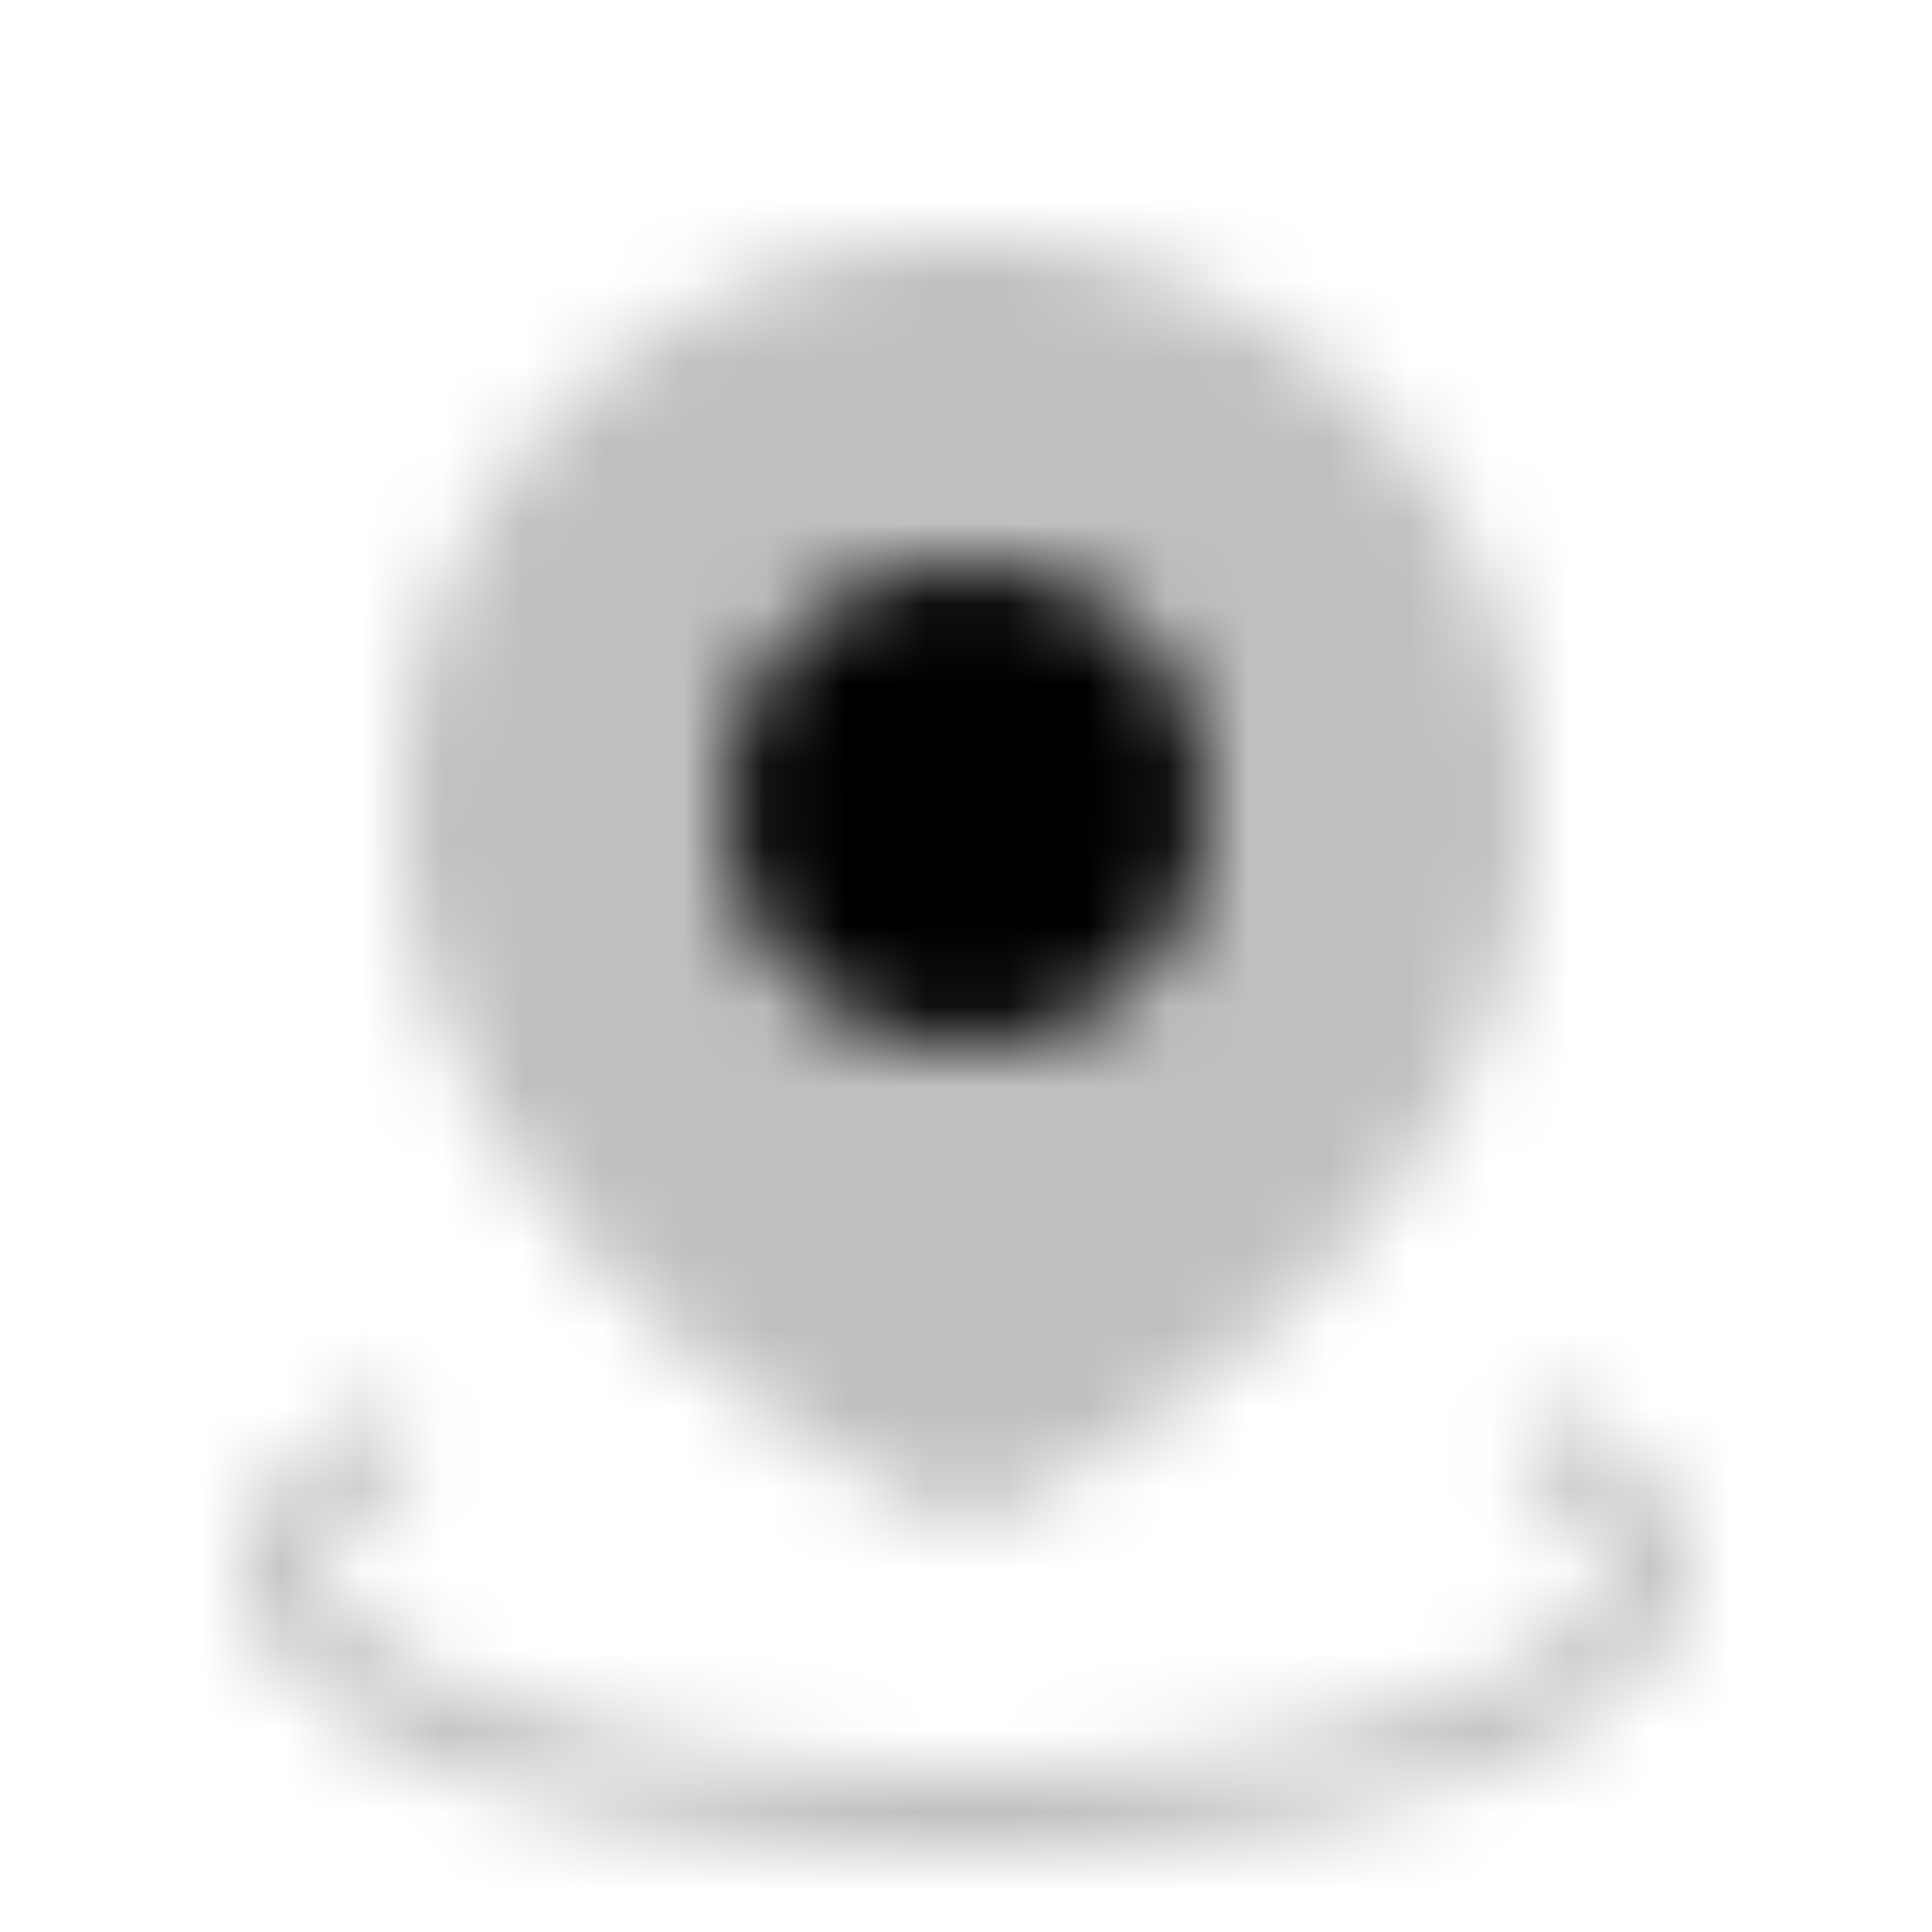 <svg xmlns="http://www.w3.org/2000/svg" width="1em" height="1em" viewBox="0 0 24 24"><defs><mask id="IconifyId195ac99e25a590abd68297"><g fill="none"><path stroke="silver" stroke-linecap="round" stroke-opacity=".25" d="M19.361 18c.746.456 1.139.973 1.139 1.5s-.393 1.044-1.139 1.5s-1.819.835-3.111 1.098s-2.758.402-4.25.402s-2.958-.139-4.25-.402S5.385 21.456 4.639 21S3.5 20.027 3.5 19.5s.393-1.044 1.139-1.5"/><path fill="#fff" fill-opacity=".25" d="M19 10c0 5.016-5.119 8.035-6.602 8.804a.86.86 0 0 1-.796 0C10.119 18.034 5 15.016 5 10a7 7 0 0 1 14 0"/><circle cx="12" cy="10" r="3" fill="#fff"/></g></mask></defs><path fill="currentColor" d="M0 0h24v24H0z" mask="url(#IconifyId195ac99e25a590abd68297)"/></svg>